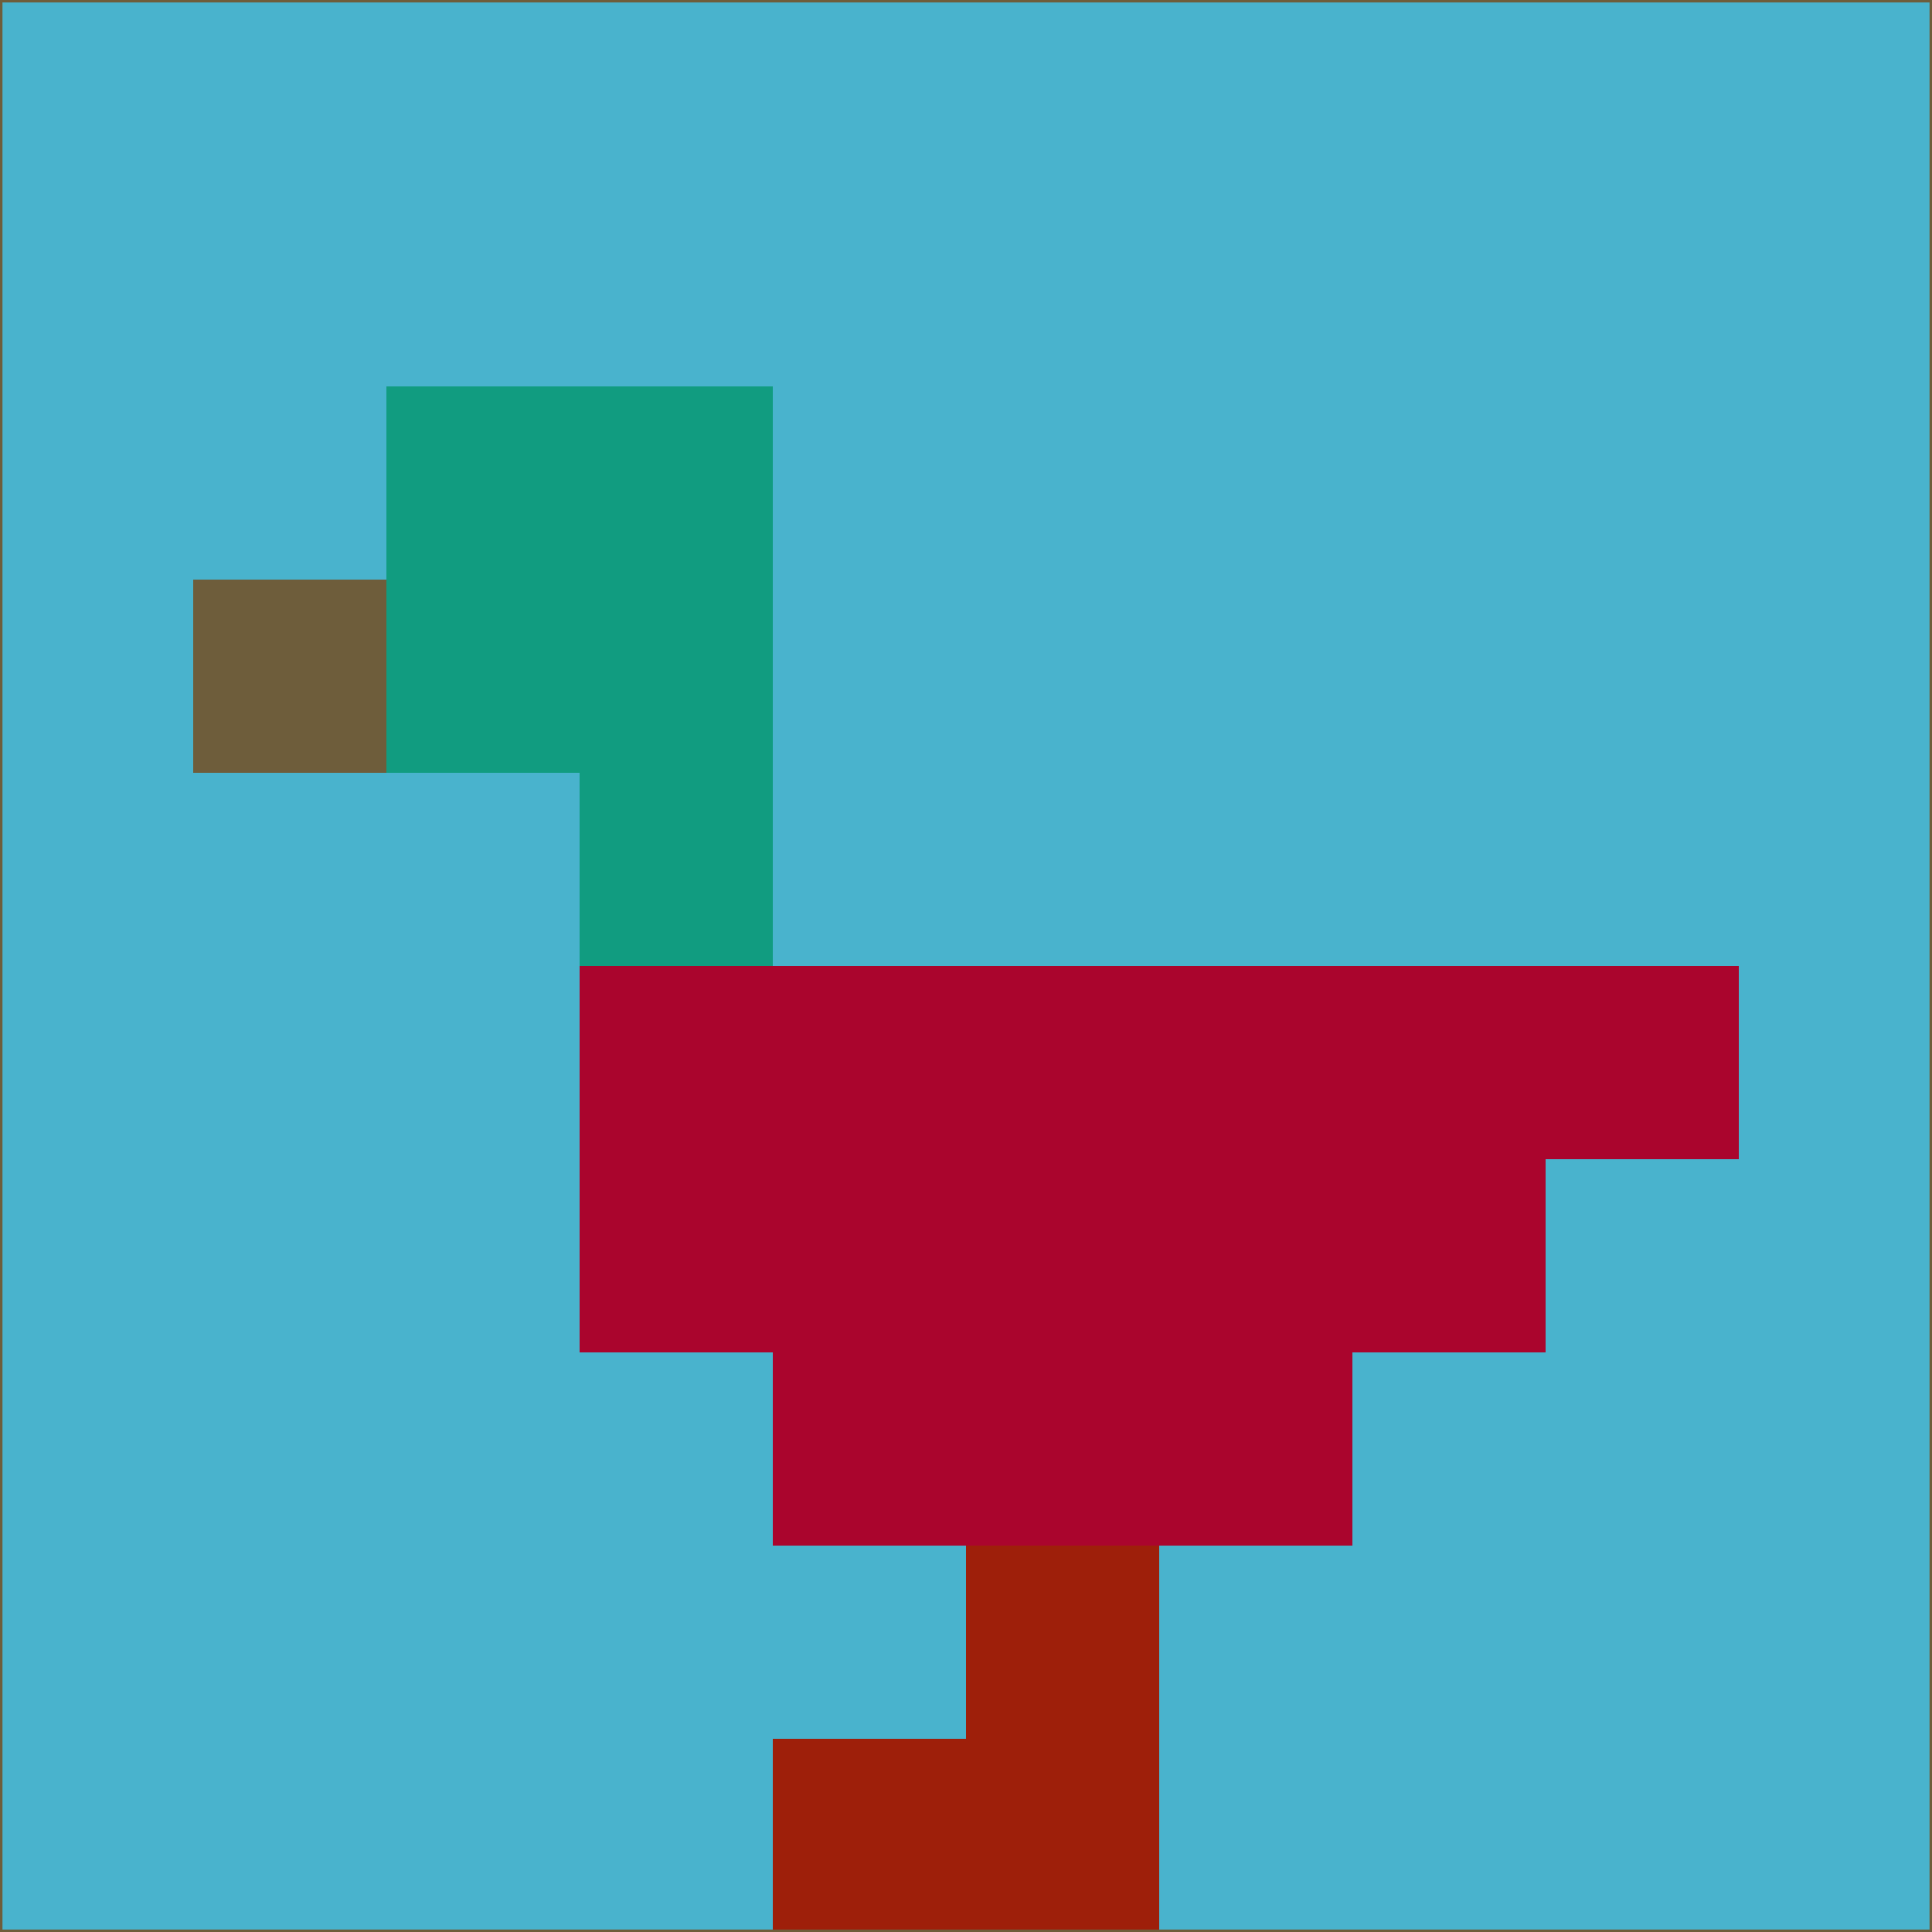 <svg xmlns="http://www.w3.org/2000/svg" version="1.1" width="785" height="785">
  <title>'goose-pfp-694263' by Dmitri Cherniak (Cyberpunk Edition)</title>
  <desc>
    seed=315914
    backgroundColor=#49b3cd
    padding=20
    innerPadding=0
    timeout=500
    dimension=1
    border=false
    Save=function(){return n.handleSave()}
    frame=12

    Rendered at 2024-09-15T22:37:00.633Z
    Generated in 1ms
    Modified for Cyberpunk theme with new color scheme
  </desc>
  <defs/>
  <rect width="100%" height="100%" fill="#49b3cd"/>
  <g>
    <g id="0-0">
      <rect x="0" y="0" height="785" width="785" fill="#49b3cd"/>
      <g>
        <!-- Neon blue -->
        <rect id="0-0-2-2-2-2" x="157" y="157" width="157" height="157" fill="#119c80"/>
        <rect id="0-0-3-2-1-4" x="235.5" y="157" width="78.5" height="314" fill="#119c80"/>
        <!-- Electric purple -->
        <rect id="0-0-4-5-5-1" x="314" y="392.5" width="392.5" height="78.5" fill="#aa052d"/>
        <rect id="0-0-3-5-5-2" x="235.5" y="392.5" width="392.5" height="157" fill="#aa052d"/>
        <rect id="0-0-4-5-3-3" x="314" y="392.5" width="235.5" height="235.5" fill="#aa052d"/>
        <!-- Neon pink -->
        <rect id="0-0-1-3-1-1" x="78.5" y="235.5" width="78.5" height="78.5" fill="#6e5d3b"/>
        <!-- Cyber yellow -->
        <rect id="0-0-5-8-1-2" x="392.5" y="628" width="78.5" height="157" fill="#9e1f0a"/>
        <rect id="0-0-4-9-2-1" x="314" y="706.5" width="157" height="78.5" fill="#9e1f0a"/>
      </g>
      <rect x="0" y="0" stroke="#6e5d3b" stroke-width="2" height="785" width="785" fill="none"/>
    </g>
  </g>
  <script xmlns=""/>
</svg>
